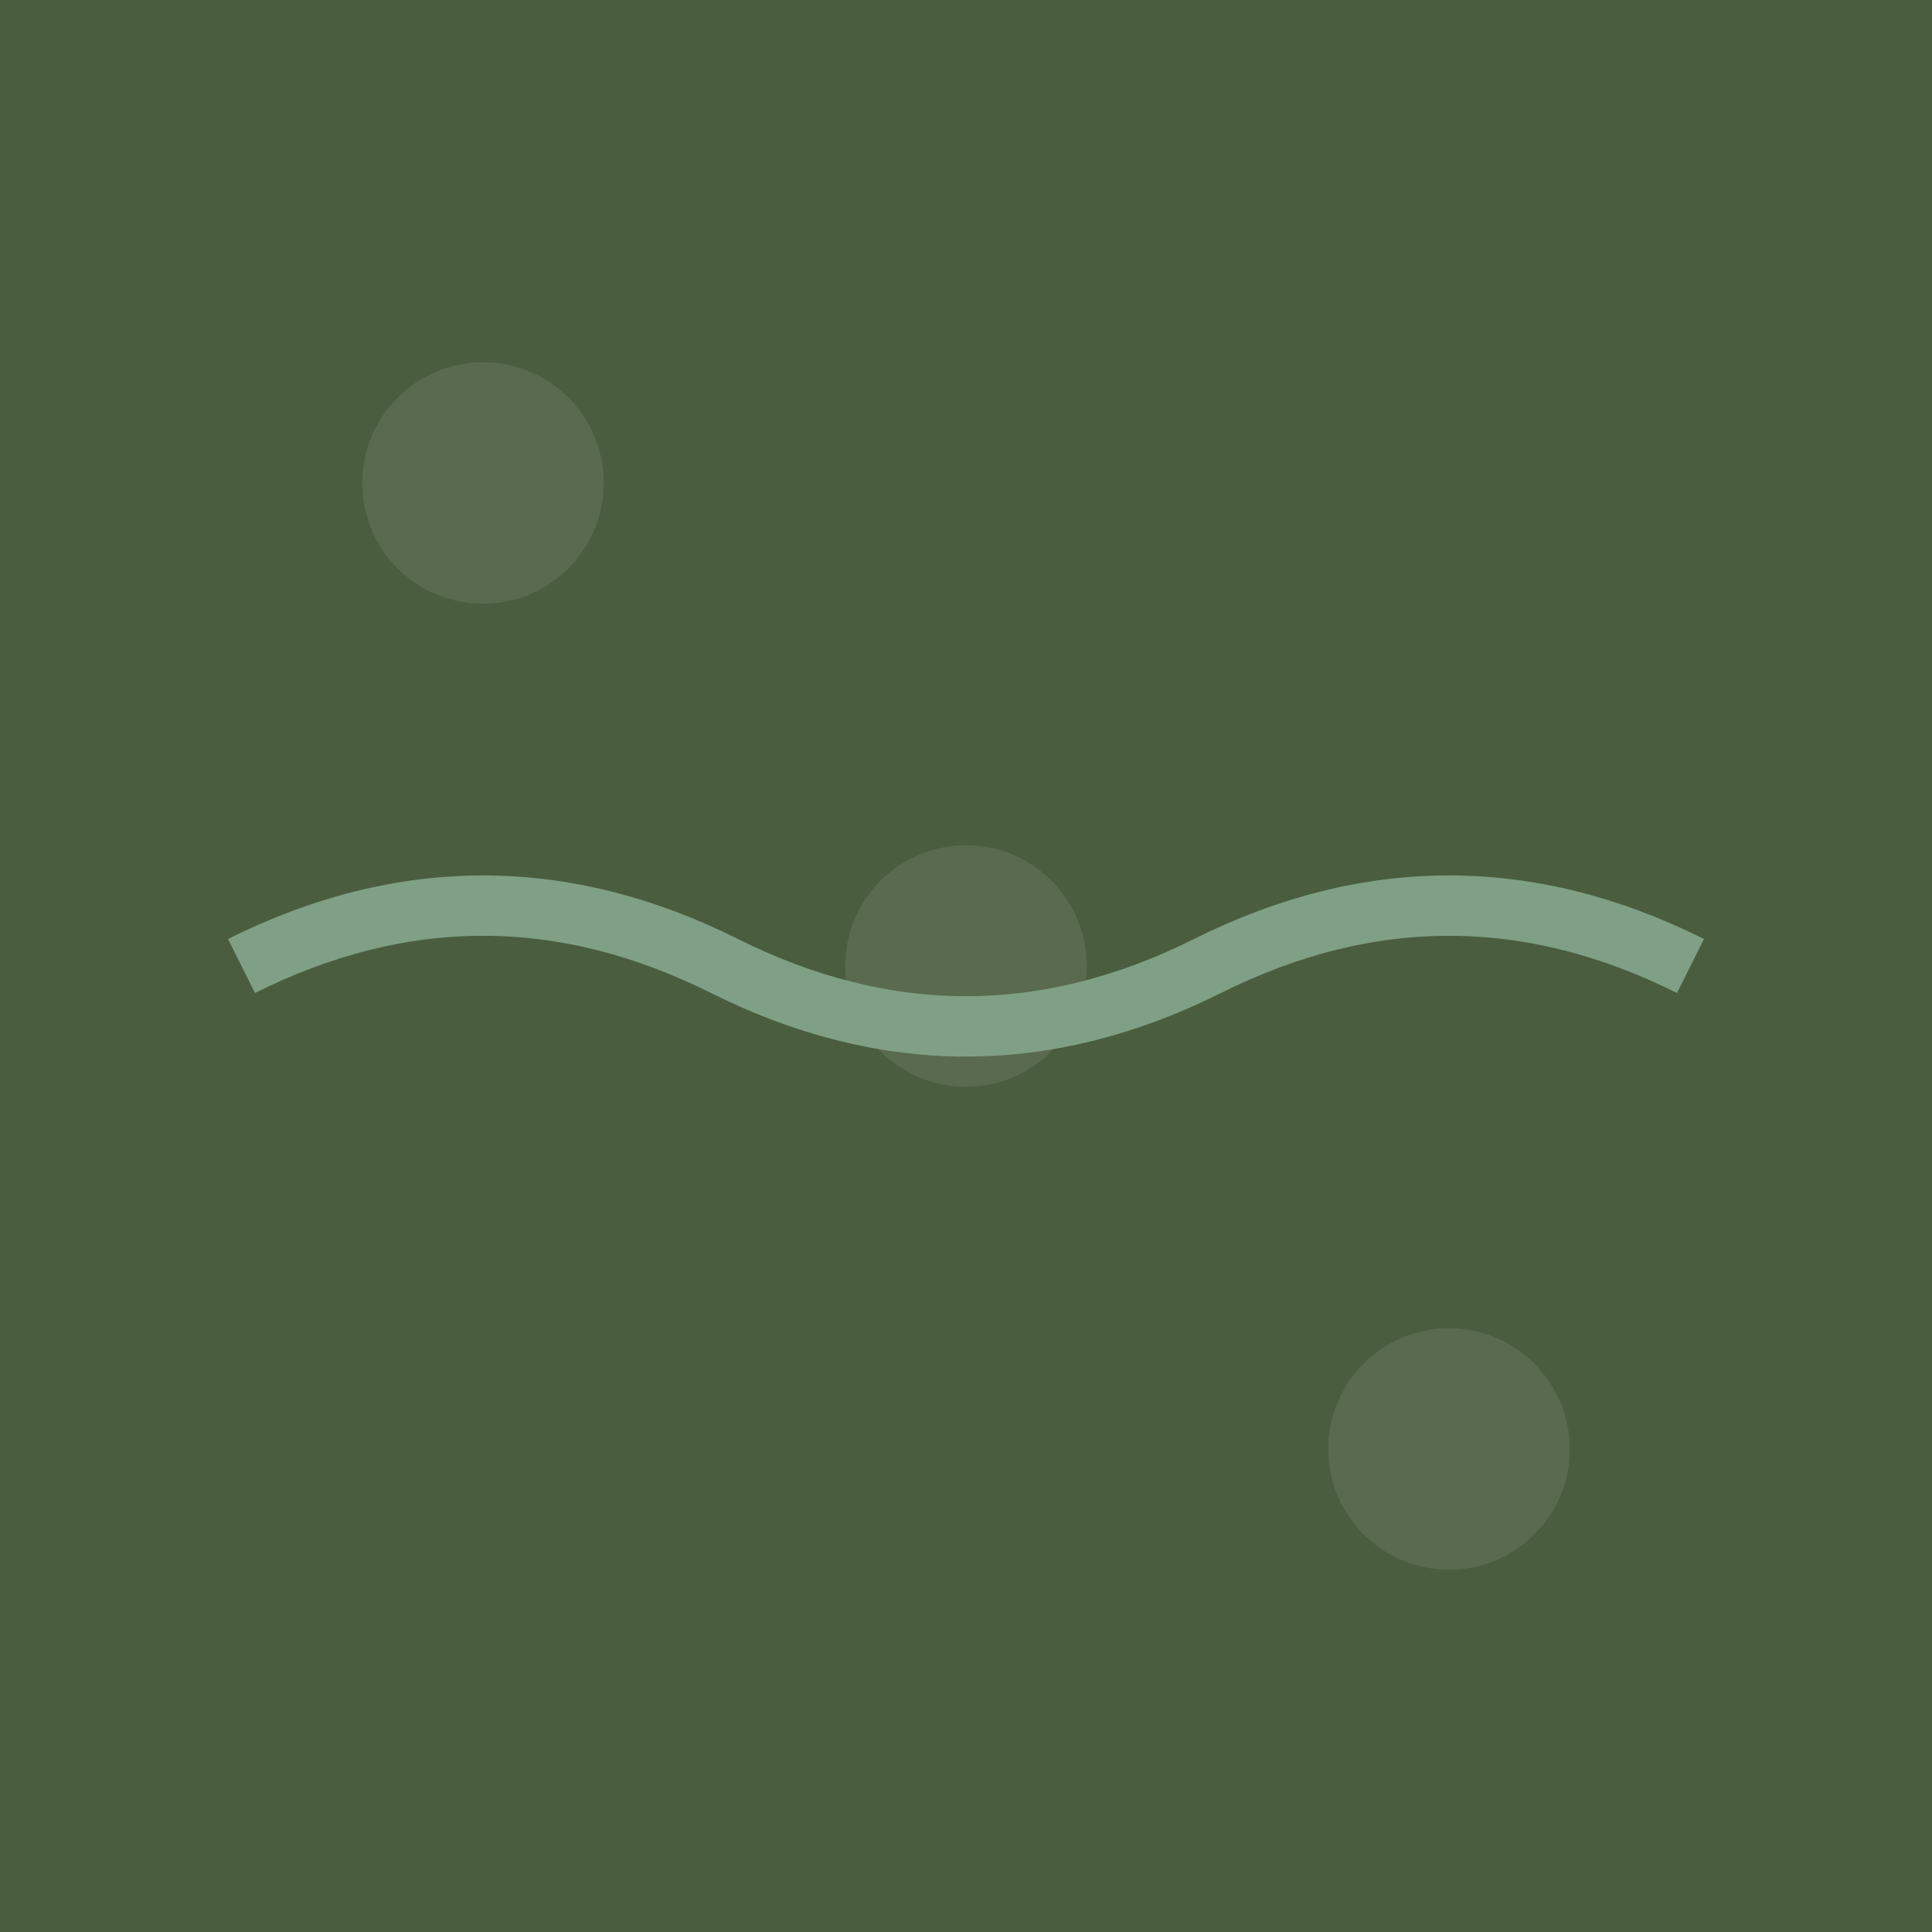 <svg width="64" height="64" viewBox="0 0 64 64" xmlns="http://www.w3.org/2000/svg">
  <rect width="64" height="64" fill="#4a5d3f"/>
  <g fill="#65745a">
    <circle cx="16" cy="16" r="4" opacity="0.6"/>
    <circle cx="48" cy="48" r="4" opacity="0.6"/>
    <circle cx="32" cy="32" r="4" opacity="0.6"/>
  </g>
  <path d="M8 32 Q16 28 24 32 Q32 36 40 32 Q48 28 56 32" fill="none" stroke="#7fa084" stroke-width="2"/>
</svg> 